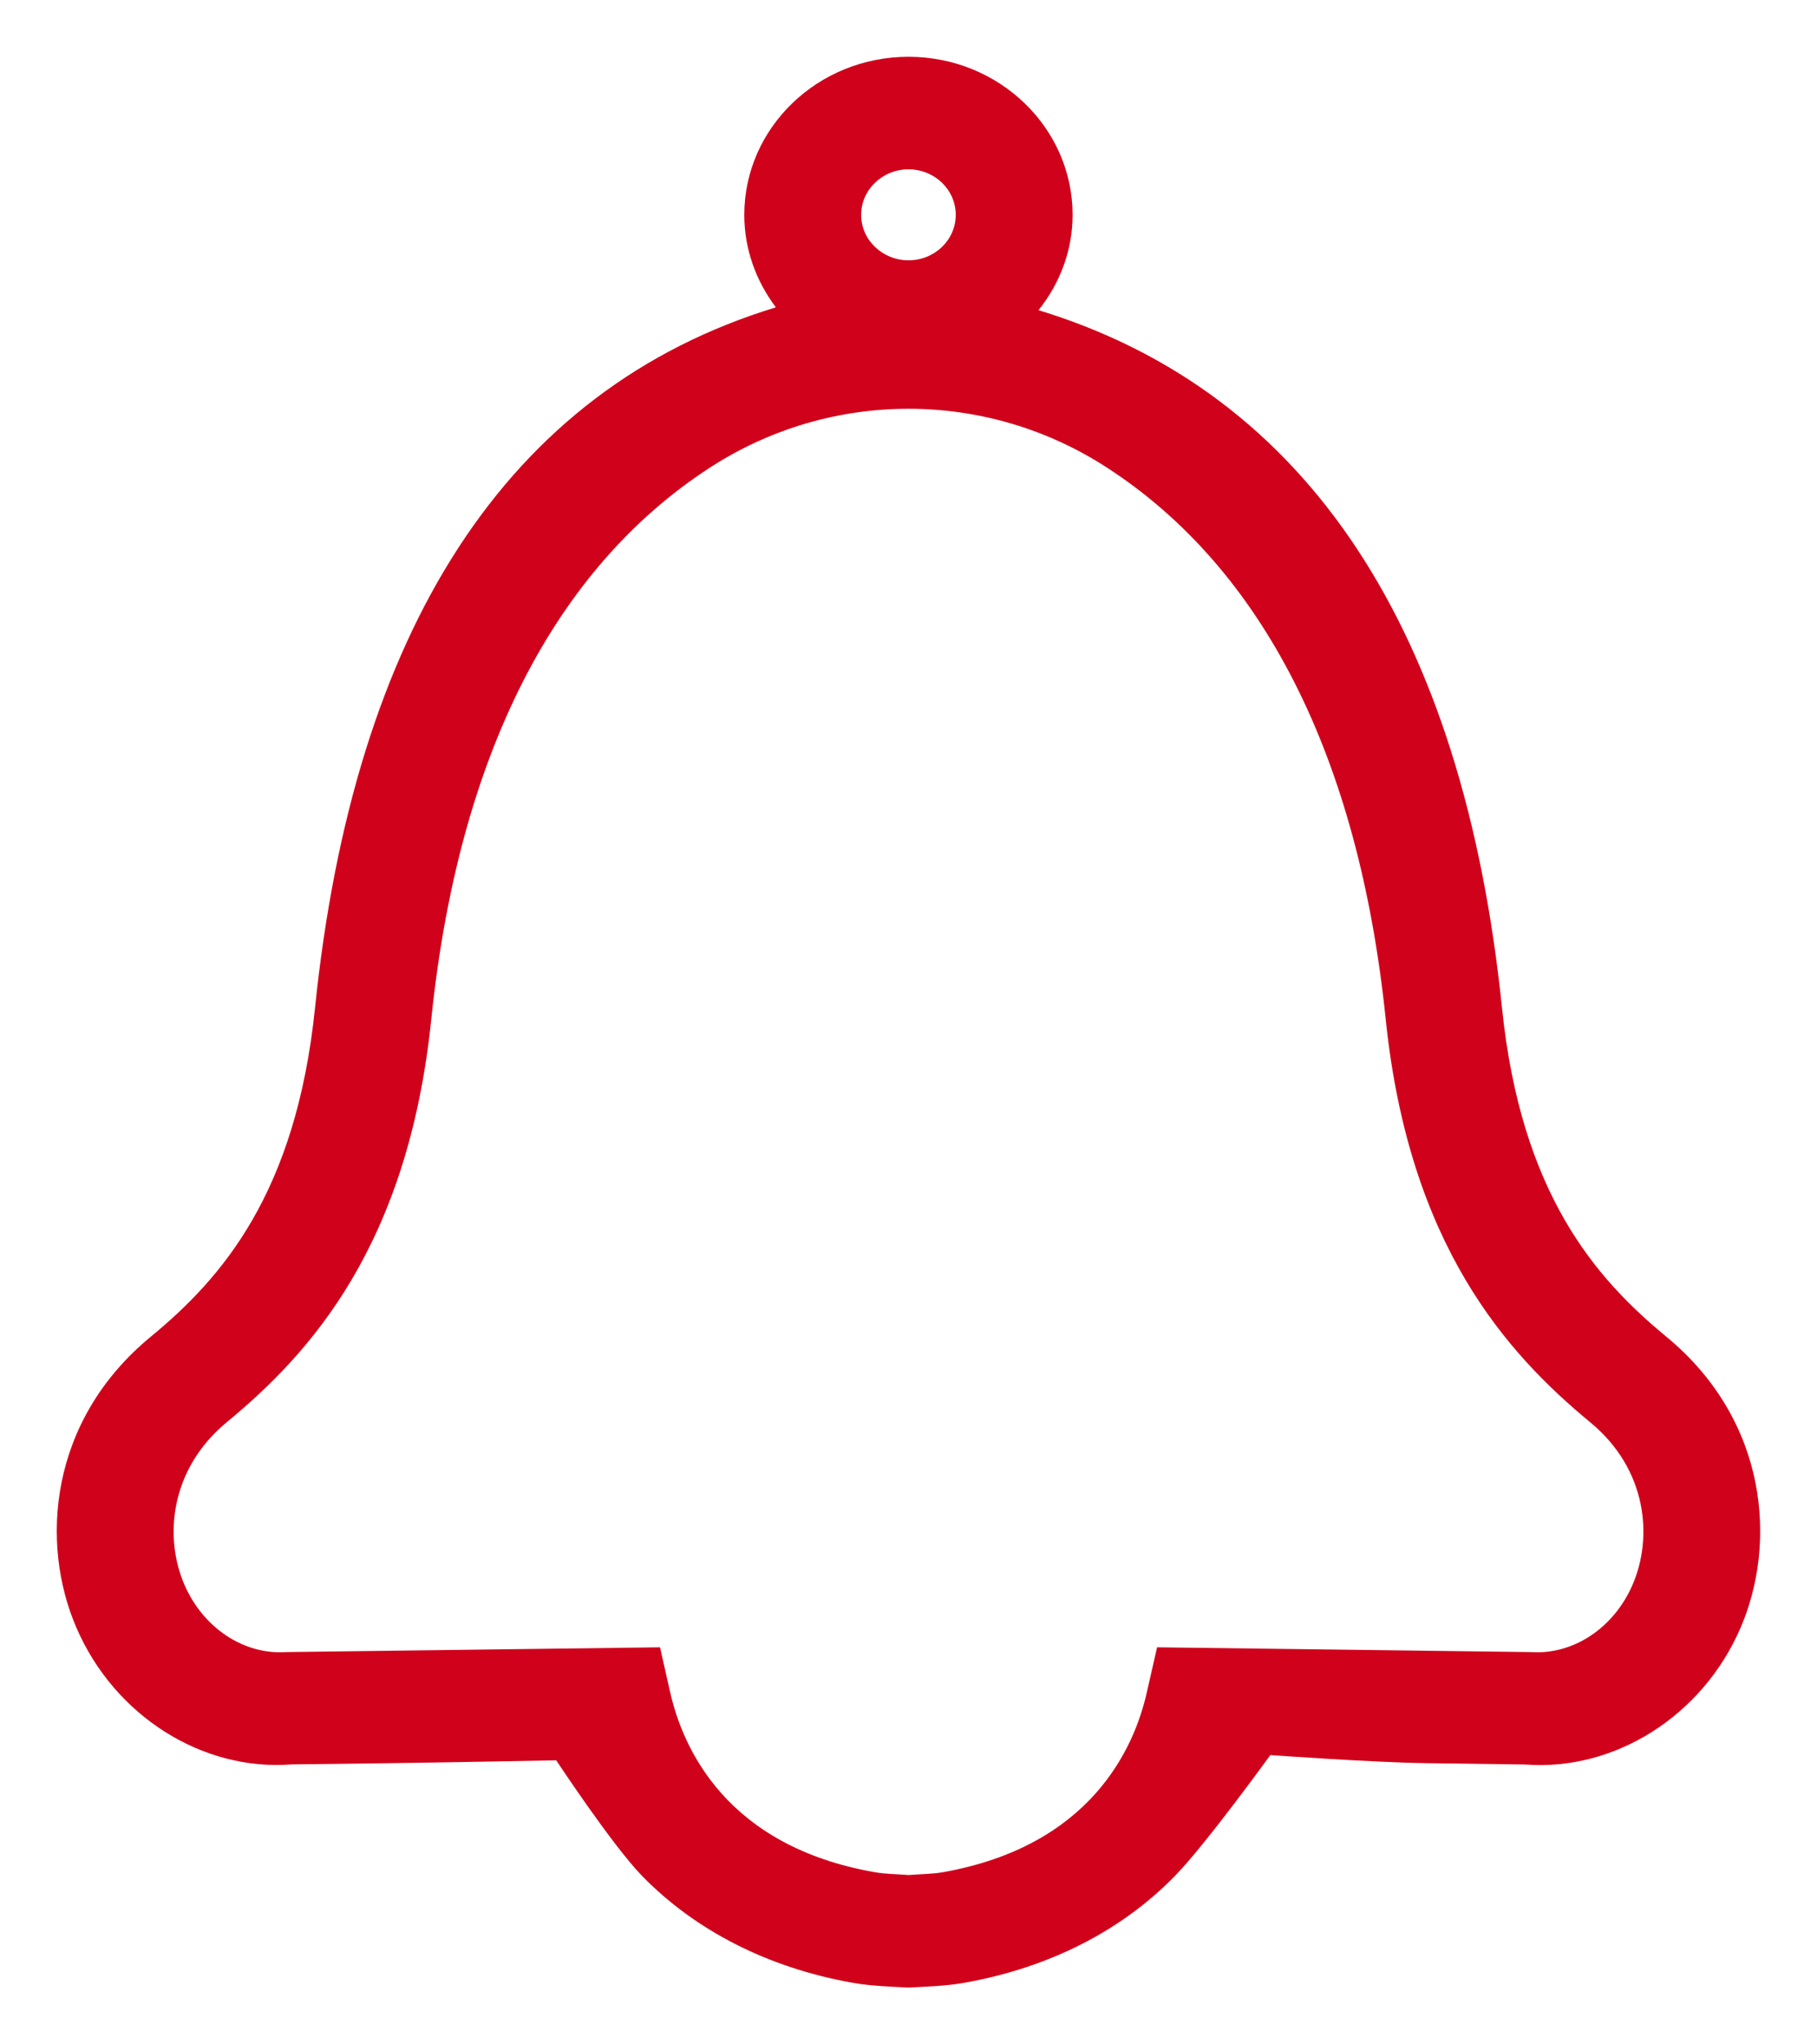 <svg width="16" height="18" viewBox="0 0 16 18" fill="none" xmlns="http://www.w3.org/2000/svg">
<path fill-rule="evenodd" clip-rule="evenodd" d="M14.376 13.953C14.21 14.336 13.852 14.572 13.479 14.546L10.189 14.504L10.099 14.899C9.988 15.393 9.605 16.255 8.299 16.485C8.204 16.501 8.101 16.501 8.001 16.509C7.9 16.501 7.796 16.501 7.702 16.484C6.395 16.255 6.013 15.393 5.901 14.899L5.812 14.504L2.522 14.546C2.148 14.572 1.79 14.335 1.624 13.953C1.445 13.541 1.492 12.939 1.998 12.521C2.729 11.918 3.594 10.968 3.798 8.971C4.037 6.654 4.884 5.005 6.25 4.118C7.316 3.426 8.684 3.426 9.749 4.118C11.115 5.004 11.963 6.654 12.202 8.972C12.407 10.968 13.272 11.918 14.002 12.522C14.509 12.939 14.555 13.541 14.376 13.953ZM8 1.491C8.23 1.491 8.416 1.67 8.416 1.892C8.416 2.113 8.23 2.292 8 2.292C7.771 2.292 7.583 2.113 7.583 1.892C7.583 1.67 7.771 1.491 8 1.491ZM14.673 11.769C14.052 11.257 13.394 10.511 13.226 8.874C12.886 5.564 11.524 3.457 9.145 2.731C9.331 2.498 9.445 2.208 9.445 1.892C9.445 1.124 8.797 0.5 8 0.5C7.202 0.5 6.554 1.124 6.554 1.892C6.554 2.196 6.659 2.476 6.832 2.706C4.453 3.432 3.115 5.559 2.774 8.874C2.606 10.511 1.949 11.257 1.328 11.769C0.428 12.51 0.351 13.592 0.674 14.334C1.011 15.112 1.786 15.596 2.568 15.535L3.444 15.524C3.914 15.518 4.898 15.499 4.898 15.499C4.898 15.499 5.39 16.245 5.653 16.516C6.12 16.995 6.759 17.326 7.515 17.459C7.669 17.486 7.835 17.491 7.998 17.5C7.999 17.5 8 17.5 8.001 17.5H8.002C8.165 17.491 8.331 17.486 8.484 17.459C9.242 17.326 9.881 16.995 10.347 16.516C10.617 16.24 11.186 15.453 11.186 15.453C11.186 15.453 12.095 15.518 12.555 15.524L13.432 15.536C14.214 15.596 14.99 15.112 15.326 14.334C15.648 13.592 15.572 12.511 14.673 11.769Z" fill="#D0021B"/>
</svg>
